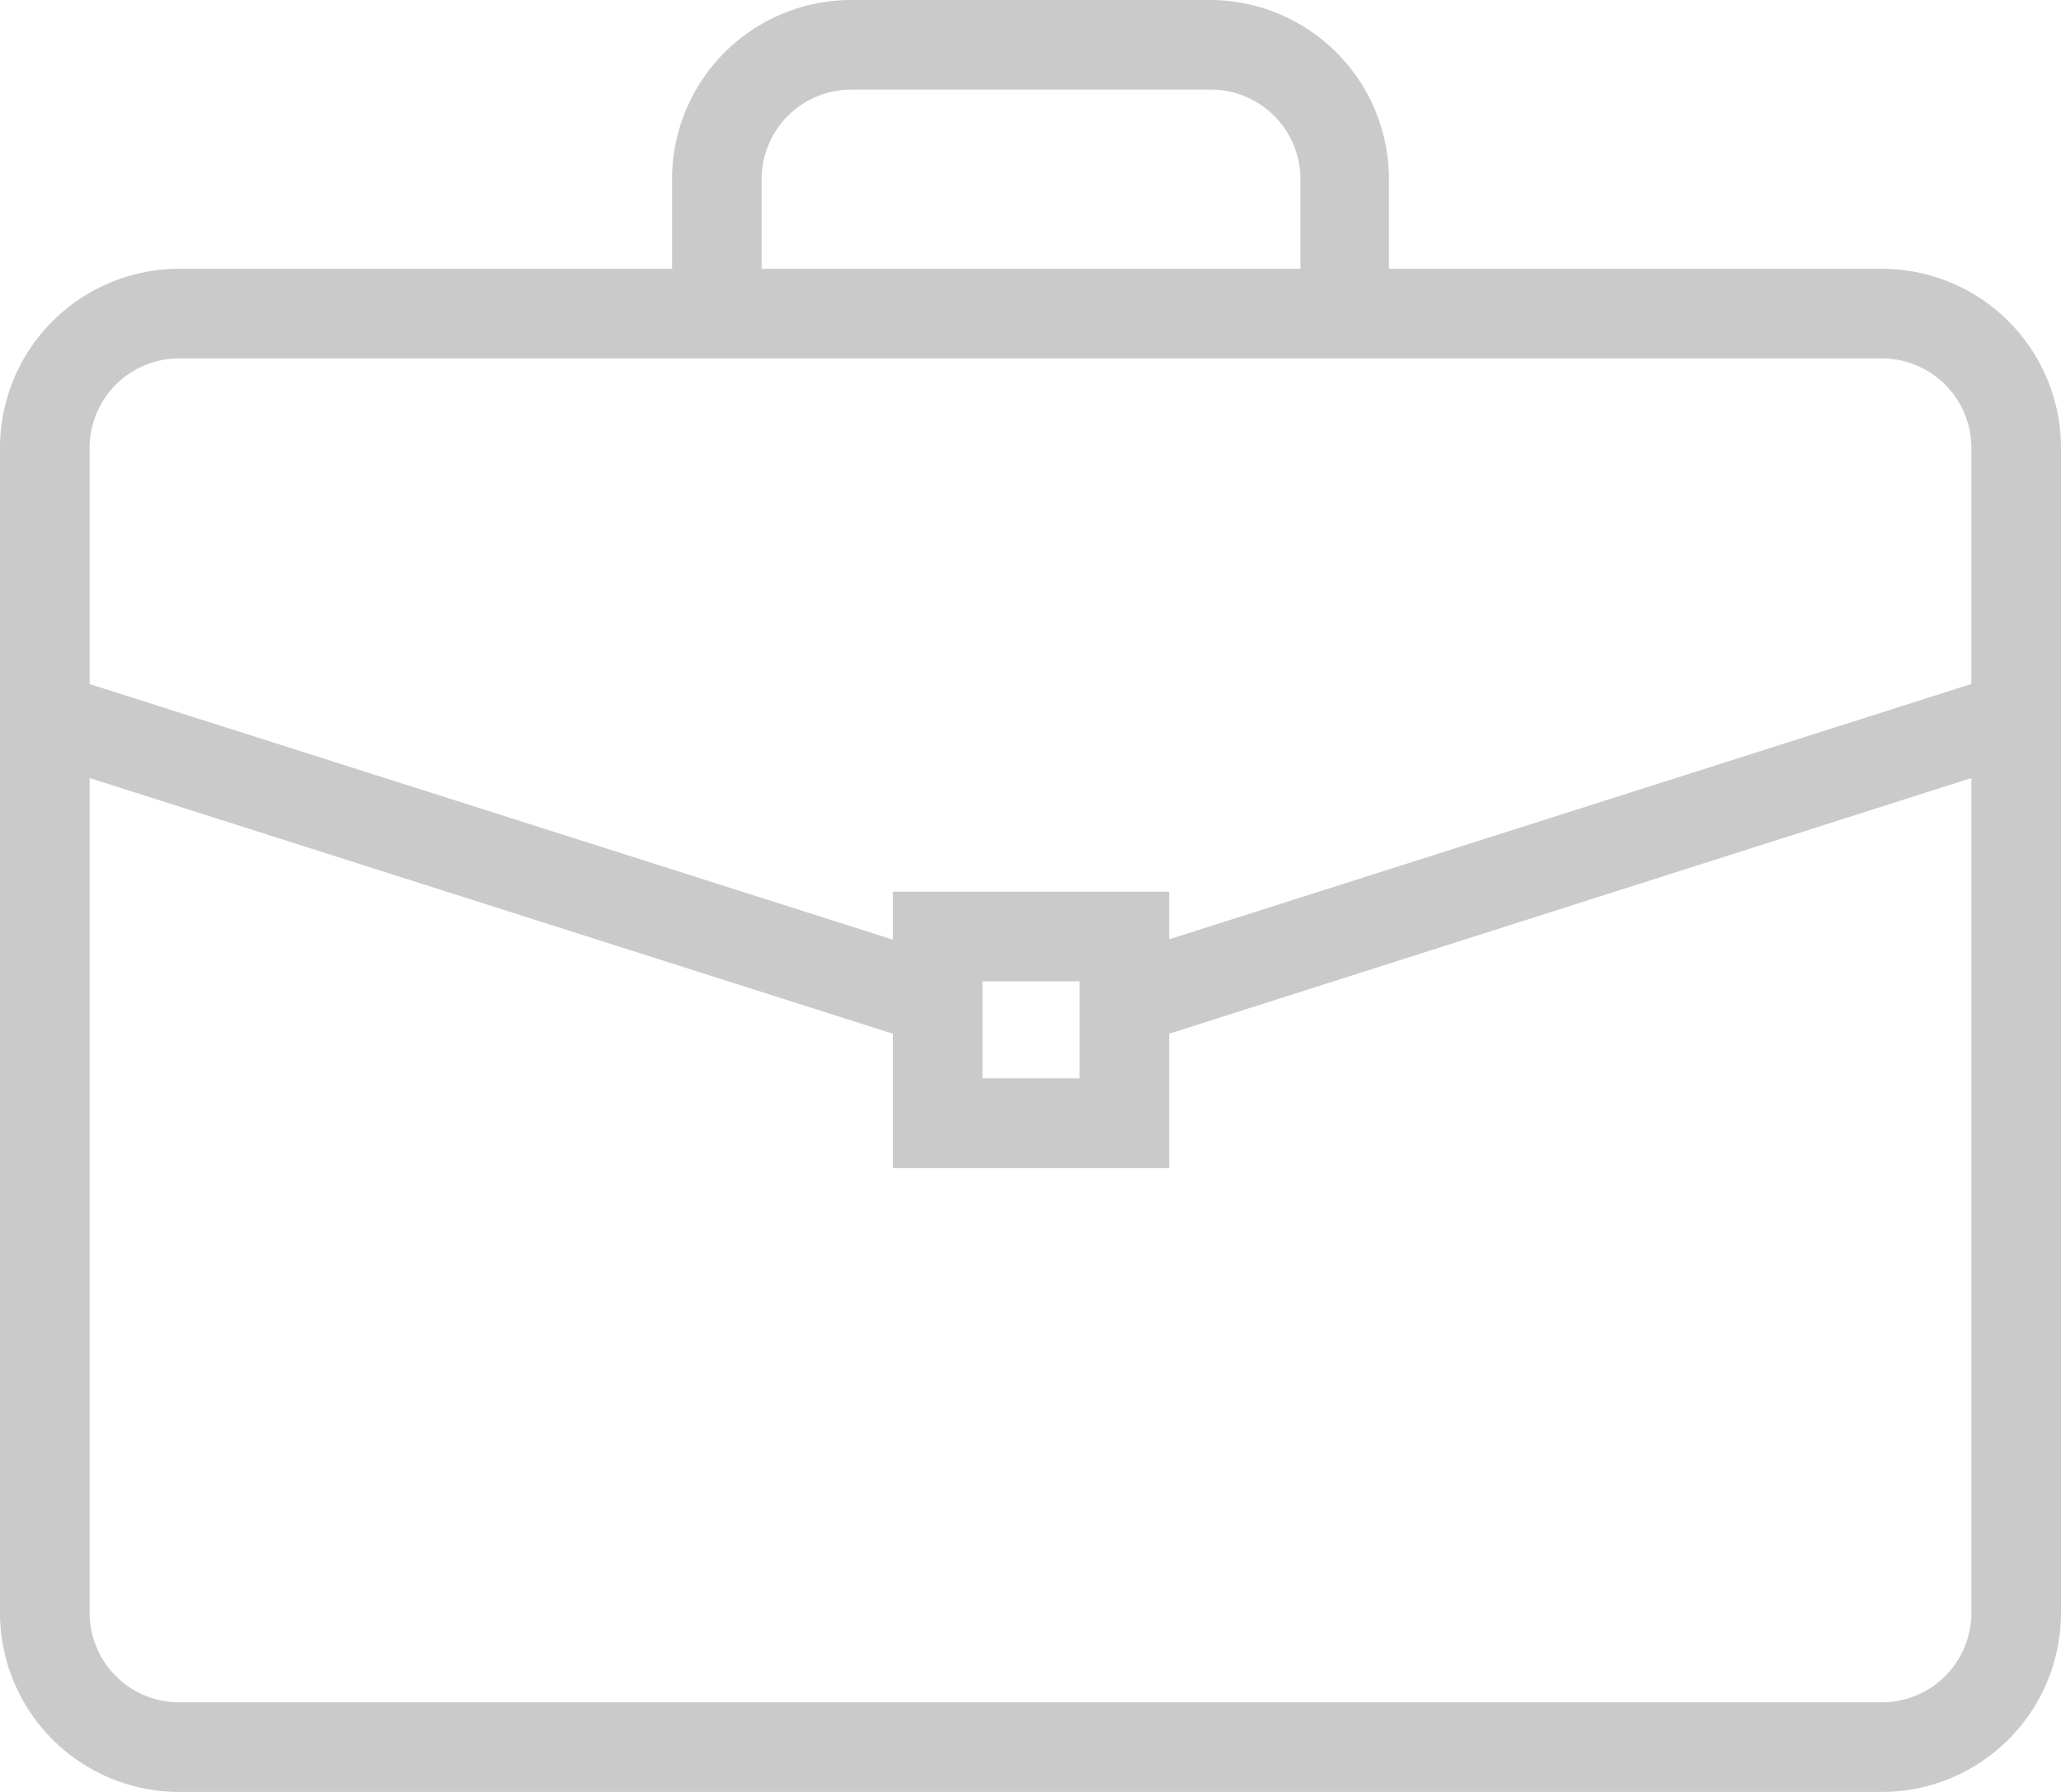 <svg xmlns="http://www.w3.org/2000/svg" viewBox="0 0 184 160"><defs><style>.cls-1{fill:#cacaca;}</style></defs><g id="Layer_2" data-name="Layer 2"><g id="Layer_2-2" data-name="Layer 2"><path class="cls-1" d="M168.05,24H124V16a16,16,0,0,0-16-16H76A16,16,0,0,0,60,16v8H16A16,16,0,0,0,0,40V144.05A16,16,0,0,0,16,160h152.1A16,16,0,0,0,184,144.05V40A16,16,0,0,0,168.05,24ZM68,16a8,8,0,0,1,8-8h32.1a8,8,0,0,1,8,8v8H68ZM176,144.05a8,8,0,0,1-7.95,7.95H16A8,8,0,0,1,8,144.05V69.47L79.71,92.3v12h24.67v-12L176,69.47ZM87.71,96.29V87.62h8.67v8.67ZM176,61.07l-71.62,22.8V79.62H79.71V83.9L8,61.08V40a8,8,0,0,1,8-8h152.1A8,8,0,0,1,176,40Z"/></g></g></svg>